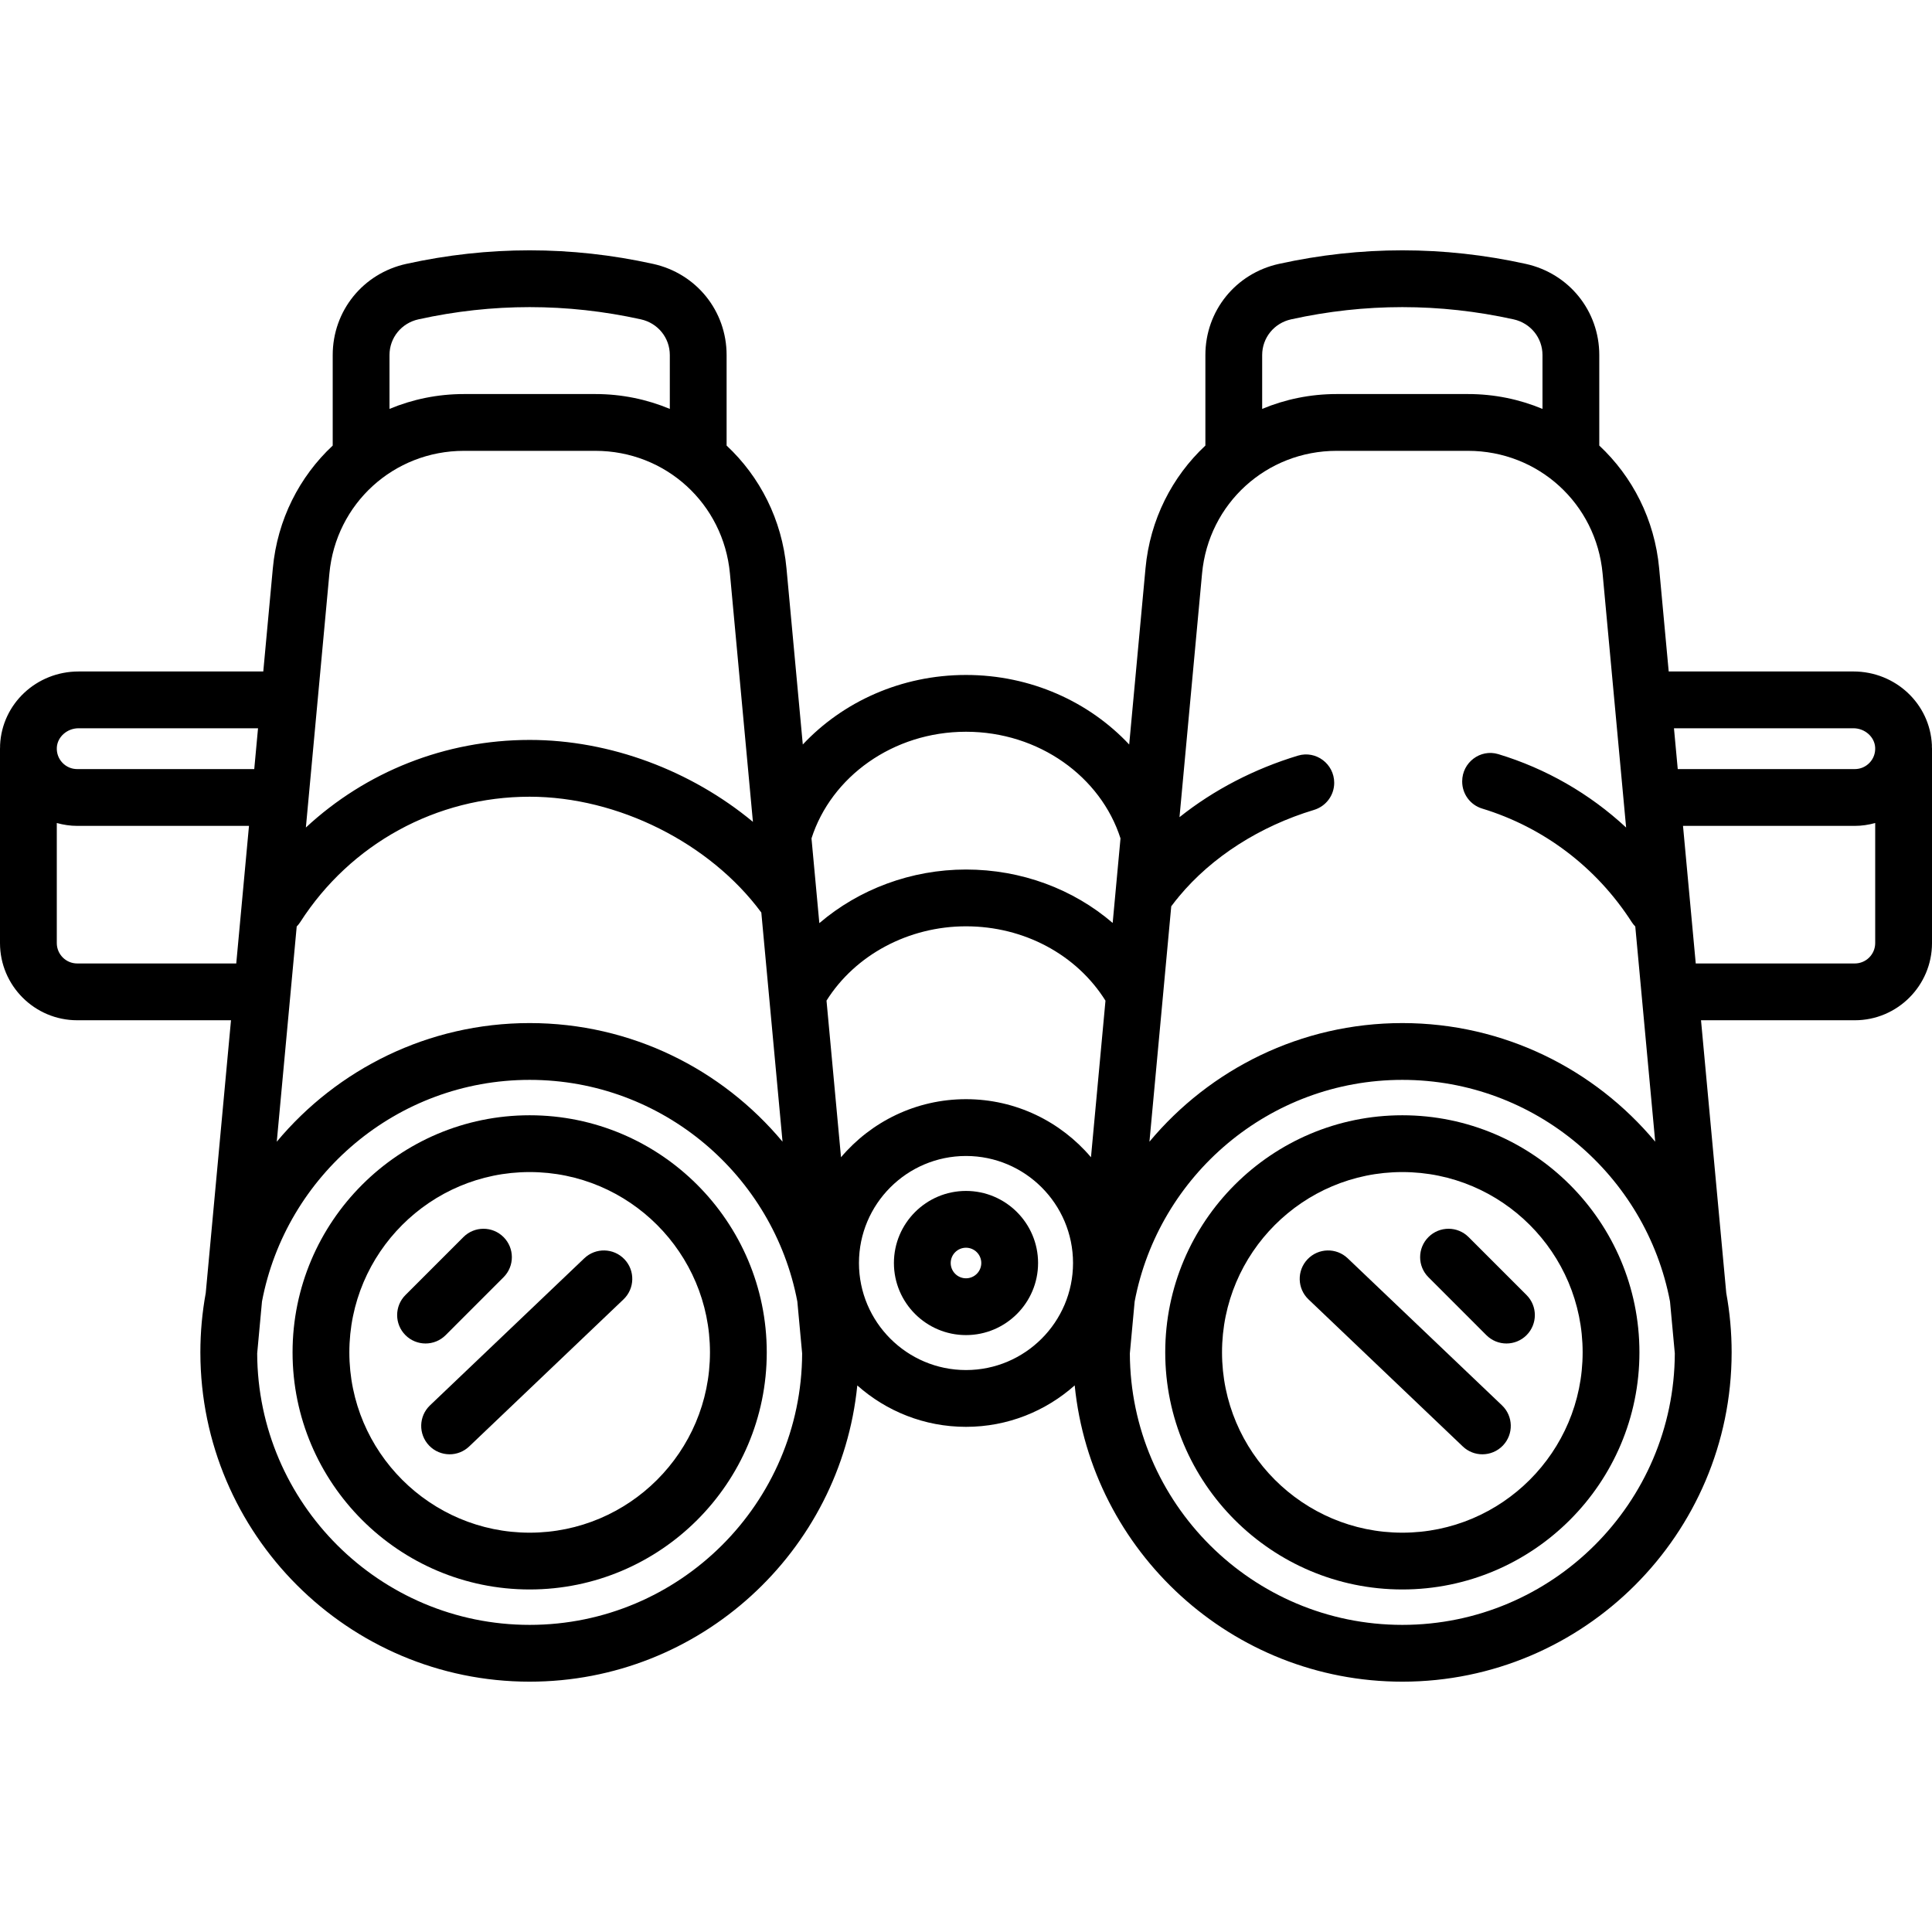 <?xml version="1.0" encoding="iso-8859-1"?>
<!-- Generator: Adobe Illustrator 19.0.0, SVG Export Plug-In . SVG Version: 6.00 Build 0)  -->
<svg version="1.1" id="Capa_1" xmlns="http://www.w3.org/2000/svg" xmlns:xlink="http://www.w3.org/1999/xlink" x="0px" y="0px"
	 viewBox="0 0 512.002 512.002" style="enable-background:new 0 0 512.002 512.002;" xml:space="preserve">
<g>
	<g>
		<path d="M140.366,295.559c-34.647,0-62.834,28.188-62.834,62.834c0,34.647,28.188,62.835,62.834,62.835
			s62.834-28.188,62.834-62.835C203.199,323.747,175.013,295.559,140.366,295.559z M140.366,406.178
			c-26.349,0-47.784-21.436-47.784-47.785c0-26.349,21.436-47.784,47.784-47.784s47.784,21.435,47.784,47.784
			S166.714,406.178,140.366,406.178z"/>
	</g>
</g>
<g>
	<g>
		<path d="M511.975,197.915c-0.004-0.164,0.009-0.323,0.001-0.487c-0.514-10.923-9.651-19.48-20.801-19.48h-48.949l-2.531-27.343
			c-1.198-12.937-7.073-24.302-15.868-32.525V94.096c0-11.694-8.01-21.631-19.478-24.162c-21.709-4.793-43.723-4.793-65.432,0
			c-11.468,2.531-19.478,12.468-19.478,24.162v23.986c-8.795,8.222-14.67,19.588-15.867,32.524l-4.323,46.695
			c-10.588-11.291-26.048-18.429-43.25-18.429c-17.202,0-32.662,7.139-43.25,18.429l-4.323-46.695
			c-1.198-12.936-7.071-24.302-15.867-32.524V94.096c0-11.694-8.01-21.631-19.478-24.162c-21.708-4.793-43.723-4.793-65.432,0
			c-11.468,2.531-19.478,12.468-19.478,24.162v23.986c-8.795,8.222-14.67,19.588-15.868,32.525l-2.531,27.343h-48.95
			c-11.15,0-20.287,8.556-20.801,19.48c-0.008,0.164,0.005,0.323,0.001,0.487C0.014,198.078,0,198.242,0,198.407v51.513
			c0,11.281,9.177,20.459,20.459,20.459h40.757l-6.692,72.28c-0.933,5.105-1.425,10.363-1.425,15.734
			c0,0.017,0.001,0.034,0.001,0.051c0,0.018,0,0.035,0.001,0.053c0.057,48.073,39.181,87.164,87.266,87.164
			c45.162,0,82.417-34.484,86.827-78.504c7.671,6.819,17.761,10.972,28.808,10.972c11.049,0,21.134-4.163,28.804-10.985
			c4.403,44.026,41.664,78.518,86.831,78.518c48.085,0,87.209-39.091,87.266-87.164c0-0.018,0.001-0.035,0.001-0.053
			c0-0.017,0.001-0.034,0.001-0.051c0-5.371-0.491-10.629-1.425-15.734l-6.692-72.28h40.756c11.281,0,20.459-9.177,20.459-20.459
			v-51.513C512,198.242,511.986,198.078,511.975,197.915z M110.895,84.628c19.555-4.317,39.386-4.318,58.942,0
			c4.517,0.998,7.672,4.891,7.672,9.467v14.267c-6.072-2.533-12.737-3.936-19.736-3.936h-34.815c-6.998,0-13.663,1.403-19.736,3.936
			V94.096h-0.001C103.222,89.519,106.378,85.627,110.895,84.628z M87.291,151.993c1.716-18.538,17.05-32.516,35.667-32.516h34.815
			c18.618,0,33.951,13.979,35.667,32.516l6.093,65.807c-16.361-13.573-37.814-21.711-59.168-21.711
			c-22.358,0-43.376,8.422-59.306,23.214L87.291,151.993z M78.63,245.537c0.333-0.347,0.646-0.718,0.916-1.138
			c13.37-20.826,36.107-33.26,60.819-33.26c23.381,0,47.787,12.268,61.393,30.694l5.623,60.729
			c-16.021-19.197-40.114-31.436-67.016-31.436s-50.995,12.238-67.016,31.436L78.63,245.537z M62.609,255.329h-42.15
			c-2.983,0-5.409-2.426-5.409-5.409v-31.813c1.753,0.484,3.569,0.76,5.409,0.76h45.525L62.609,255.329z M20.459,203.817
			c-1.493,0-2.884-0.596-3.914-1.677c-1.03-1.08-1.558-2.501-1.488-4.004c0.133-2.832,2.72-5.137,5.768-5.137H68.38l-1.001,10.818
			H20.459z M140.366,430.611c-39.729,0-72.061-32.249-72.21-71.943l1.273-13.752c6.333-33.399,35.723-58.739,70.937-58.739
			s64.604,25.34,70.938,58.739l1.273,13.752C212.427,398.362,180.095,430.611,140.366,430.611z M256,363.079
			c-15.641,0-28.366-12.725-28.366-28.366c0-15.641,12.725-28.366,28.366-28.366s28.366,12.725,28.366,28.366
			C284.366,350.354,271.641,363.079,256,363.079z M289.122,306.686c-7.971-9.405-19.857-15.391-33.122-15.391
			c-13.265,0-25.152,5.986-33.122,15.391l-3.844-41.51c7.631-12.15,21.767-19.693,36.966-19.693
			c15.381,0,29.328,7.504,36.964,19.708L289.122,306.686z M294.871,244.59c-10.448-8.978-24.197-14.156-38.871-14.156
			c-14.519,0-28.361,5.221-38.866,14.21l-0.588-6.354c0-0.001,0-0.002,0-0.003l-1.491-16.105
			c5.225-16.316,21.599-28.26,40.946-28.26c19.347,0,35.721,11.944,40.946,28.26L294.871,244.59z M342.163,84.628
			c19.556-4.315,39.386-4.317,58.942,0c4.517,0.998,7.672,4.891,7.672,9.467v14.267c-6.072-2.533-12.737-3.936-19.736-3.936h-34.815
			c-6.998,0-13.663,1.403-19.736,3.936V94.096h-0.001C334.491,89.519,337.646,85.627,342.163,84.628z M308.158,264.33
			c0.015-0.125,0.027-0.252,0.035-0.379l2.201-23.773c0.425-0.574,0.863-1.141,1.31-1.702c0.243-0.259,0.472-0.531,0.676-0.822
			c8.814-10.638,21.581-18.711,35.84-23.018c3.176-0.959,5.361-3.865,5.361-7.182c0-5.002-4.818-8.651-9.605-7.203
			c-11.551,3.493-22.322,9.073-31.395,16.307l5.978-64.566c1.716-18.538,17.05-32.516,35.667-32.516h34.815
			c18.617,0,33.951,13.979,35.667,32.516l6.232,67.31c-9.687-8.995-21.259-15.627-33.867-19.447
			c-4.776-1.447-9.577,2.217-9.577,7.208v0.055c0,3.285,2.135,6.198,5.279,7.155c16.157,4.921,30.248,15.435,39.678,30.125
			c0.27,0.419,0.583,0.792,0.916,1.138l5.28,57.025c-16.02-19.197-40.114-31.435-67.016-31.435
			c-26.901,0-50.995,12.238-67.016,31.435L308.158,264.33z M371.634,430.611c-39.729,0-72.062-32.249-72.211-71.943l1.273-13.752
			c6.333-33.399,35.724-58.739,70.938-58.739s64.604,25.34,70.937,58.739l1.273,13.752
			C443.695,398.362,411.363,430.611,371.634,430.611z M443.62,192.998h47.555c3.047,0,5.635,2.305,5.768,5.137
			c0.07,1.503-0.458,2.925-1.488,4.004c-1.031,1.081-2.421,1.677-3.914,1.677h-46.919L443.62,192.998z M496.95,249.921
			c0,2.983-2.426,5.409-5.409,5.409h-42.149l-3.376-36.462h45.525c1.84,0,3.656-0.275,5.409-0.76V249.921z"/>
	</g>
</g>
<g>
	<g>
		<path d="M371.634,295.559c-34.647,0-62.834,28.188-62.834,62.834c0,34.647,28.188,62.835,62.834,62.835
			s62.834-28.188,62.834-62.835C434.468,323.747,406.282,295.559,371.634,295.559z M371.634,406.178
			c-26.349,0-47.784-21.436-47.784-47.785c0-26.349,21.436-47.784,47.784-47.784s47.784,21.435,47.784,47.784
			S397.983,406.178,371.634,406.178z"/>
	</g>
</g>
<g>
	<g>
		<path d="M133.446,327.841c-2.939-2.938-7.704-2.939-10.641,0.001l-15.352,15.353c-2.939,2.939-2.939,7.703,0,10.641
			c1.469,1.469,3.395,2.203,5.321,2.203s3.851-0.734,5.321-2.204l15.352-15.353C136.384,335.543,136.384,330.779,133.446,327.841z"
			/>
	</g>
</g>
<g>
	<g>
		<path d="M165.484,333.716c-2.868-3.008-7.63-3.122-10.638-0.255l-40.889,38.973c-3.009,2.867-3.122,7.629-0.256,10.639
			c1.479,1.551,3.461,2.333,5.448,2.333c1.865,0,3.734-0.69,5.19-2.078l40.889-38.973
			C168.237,341.489,168.351,336.726,165.484,333.716z"/>
	</g>
</g>
<g>
	<g>
		<path d="M404.548,343.195l-15.352-15.353c-2.939-2.94-7.704-2.939-10.641-0.001c-2.939,2.94-2.939,7.704,0,10.641l15.352,15.353
			c1.469,1.47,3.395,2.204,5.321,2.204s3.852-0.734,5.321-2.203C407.487,350.896,407.487,346.133,404.548,343.195z"/>
	</g>
</g>
<g>
	<g>
		<path d="M398.042,372.434l-40.888-38.973c-3.009-2.869-7.771-2.753-10.639,0.255c-2.867,3.009-2.753,7.772,0.256,10.639
			l40.889,38.973c1.457,1.39,3.325,2.078,5.19,2.078c1.986,0,3.969-0.782,5.448-2.333
			C401.165,380.064,401.051,375.301,398.042,372.434z"/>
	</g>
</g>
<g>
	<g>
		<path d="M256,315.61c-10.533,0-19.102,8.569-19.102,19.103c0,10.533,8.569,19.101,19.102,19.101s19.102-8.568,19.102-19.101
			C275.102,324.18,266.533,315.61,256,315.61z M256,338.764c-2.234,0-4.052-1.818-4.052-4.051c0-2.235,1.818-4.052,4.052-4.052
			s4.052,1.818,4.052,4.052C260.052,336.946,258.234,338.764,256,338.764z"/>
	</g>
</g>
<g>
</g>
<g>
</g>
<g>
</g>
<g>
</g>
<g>
</g>
<g>
</g>
<g>
</g>
<g>
</g>
<g>
</g>
<g>
</g>
<g>
</g>
<g>
</g>
<g>
</g>
<g>
</g>
<g>
</g>
</svg>
